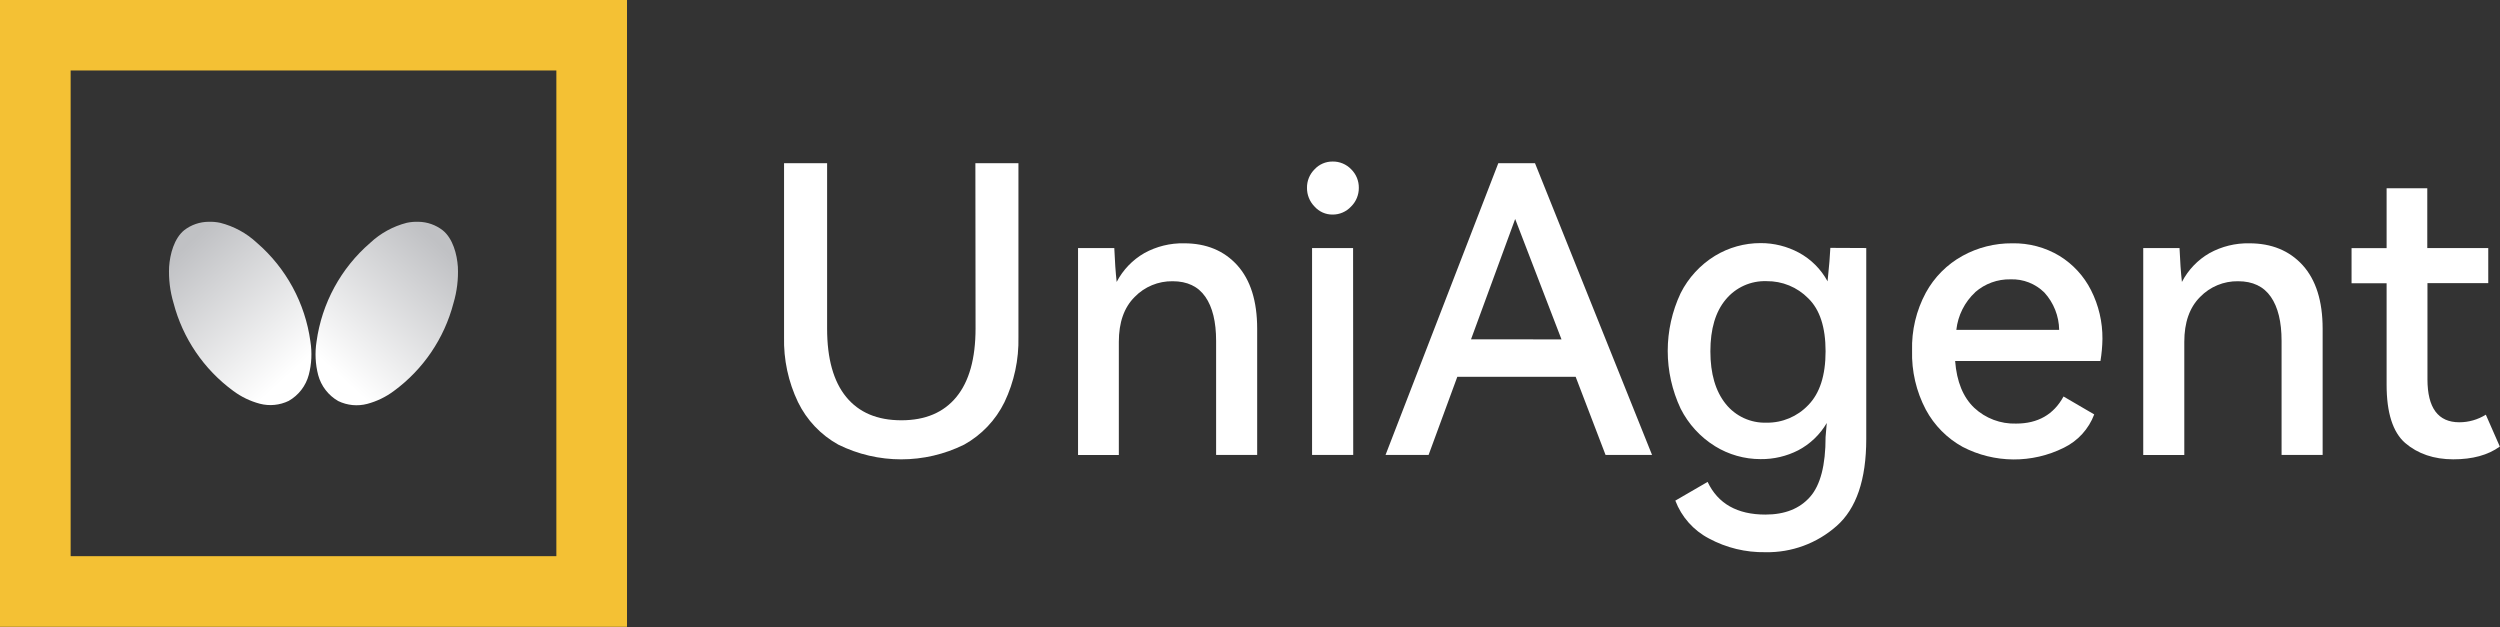 <svg xmlns="http://www.w3.org/2000/svg" xmlns:xlink="http://www.w3.org/1999/xlink" fill="none" version="1.1" width="131.579" height="33" viewBox="0 0 131.579 33"><rect x="0" y="0" width="131.579" height="33" fill="#333333" stroke="none"/><defs><clipPath id="master_svg0_52_8062"><rect x="0" y="0" width="131.579" height="33" rx="0"/></clipPath><linearGradient x1="0.09" y1="0.152" x2="0.662" y2="0.956" id="master_svg1_50_3456"><stop offset="0%" stop-color="#C0C1C4" stop-opacity="1"/><stop offset="100%" stop-color="#FFFFFF" stop-opacity="1"/></linearGradient><linearGradient x1="0.91" y1="0.151" x2="0.339" y2="0.956" id="master_svg2_50_3463"><stop offset="0%" stop-color="#C0C1C4" stop-opacity="1"/><stop offset="100%" stop-color="#FFFFFF" stop-opacity="1"/></linearGradient></defs><g clip-path="url(#master_svg0_52_8062)"><g><path d="M33,32.99L-0,32.99L-0,-0.01L33,-0.01L33,32.99ZM3.718,29.272L29.282,29.272L29.282,3.709L3.718,3.709L3.718,29.272Z" fill="#F4C134" fill-opacity="1" style="mix-blend-mode:passthrough"/></g><g><path d="M10.976,11.673C11.183,11.666,11.389,11.684,11.592,11.727C12.31,11.909,12.971,12.268,13.514,12.773C15.057,14.104,16.061,15.952,16.337,17.971C16.431,18.557,16.402,19.156,16.251,19.73C16.097,20.309,15.717,20.802,15.196,21.099C14.722,21.329,14.181,21.382,13.672,21.248C13.168,21.114,12.695,20.886,12.277,20.574C10.728,19.439,9.618,17.805,9.133,15.947C8.948,15.329,8.87,14.684,8.901,14.039C8.945,13.381,9.163,12.547,9.698,12.113C10.065,11.831,10.513,11.677,10.976,11.673Z" fill="url(#master_svg1_50_3456)" fill-opacity="1" style="mix-blend-mode:passthrough"/></g><g><path d="M22.022,11.673C21.815,11.666,21.608,11.684,21.406,11.727C20.687,11.912,20.026,12.275,19.484,12.782C17.941,14.113,16.937,15.962,16.66,17.98C16.568,18.567,16.597,19.165,16.746,19.74C16.902,20.318,17.282,20.81,17.801,21.108C18.276,21.338,18.818,21.391,19.328,21.257C19.831,21.123,20.305,20.894,20.723,20.583C22.272,19.449,23.382,17.814,23.867,15.956C24.051,15.338,24.129,14.693,24.099,14.048C24.055,13.391,23.839,12.556,23.302,12.122C22.936,11.837,22.486,11.679,22.022,11.673Z" fill="url(#master_svg2_50_3463)" fill-opacity="1" style="mix-blend-mode:passthrough"/></g><g><g><path d="M51.336,8.59L53.602,8.59L53.602,17.737C53.629,18.922,53.378,20.097,52.867,21.167C52.405,22.11,51.665,22.889,50.748,23.4C48.659,24.435,46.207,24.435,44.118,23.4C43.2,22.89,42.461,22.11,42.001,21.167C41.489,20.097,41.237,18.922,41.266,17.737L41.266,8.59L43.532,8.59L43.532,17.295Q43.532,19.668,44.538,20.895Q45.545,22.122,47.443,22.12Q49.33,22.12,50.337,20.893Q51.343,19.666,51.345,17.293L51.336,8.59Z" fill="#FFFFFF" fill-opacity="1" style="mix-blend-mode:passthrough"/></g><g><path d="M65.117,13.958Q66.165,15.12,66.167,17.293L66.167,23.944L64.006,23.944L64.006,17.944Q64.006,16.433,63.439,15.62C63.062,15.076,62.488,14.802,61.719,14.802C60.966,14.79,60.24,15.09,59.716,15.632Q58.886,16.461,58.886,17.99L58.886,23.949L56.739,23.949L56.739,13.057L58.647,13.057Q58.689,14.084,58.772,14.839C59.103,14.203,59.61,13.675,60.232,13.319C60.872,12.967,61.593,12.79,62.323,12.806Q64.069,12.806,65.117,13.958Z" fill="#FFFFFF" fill-opacity="1" style="mix-blend-mode:passthrough"/></g><g><path d="M69.188,10.873C68.929,10.611,68.785,10.256,68.789,9.887C68.783,9.521,68.928,9.169,69.188,8.911C69.431,8.648,69.774,8.5,70.132,8.502C70.503,8.494,70.861,8.643,71.117,8.911C71.378,9.169,71.522,9.521,71.517,9.887C71.52,10.258,71.372,10.613,71.108,10.873C70.856,11.144,70.502,11.297,70.132,11.293C69.771,11.296,69.428,11.142,69.188,10.873ZM71.222,23.943L69.056,23.943L69.056,13.055L71.215,13.055L71.222,23.943Z" fill="#FFFFFF" fill-opacity="1" style="mix-blend-mode:passthrough"/></g><g><path d="M80.79,8.59L86.95,23.944L84.503,23.944L82.93,19.833L76.7,19.833L75.189,23.944L72.923,23.944L78.858,8.59L80.79,8.59ZM82.184,17.862L79.746,11.525L77.422,17.86L82.184,17.862Z" fill="#FFFFFF" fill-opacity="1" style="mix-blend-mode:passthrough"/></g><g><path d="M98.224,13.055L98.224,23.104Q98.224,26.316,96.66,27.687C95.629,28.599,94.292,29.091,92.916,29.063C91.88,29.081,90.858,28.833,89.946,28.342C89.131,27.917,88.501,27.207,88.175,26.348L89.874,25.363Q90.69,27.083,92.916,27.083Q94.445,27.083,95.265,26.153Q96.086,25.223,96.083,22.997L96.146,22.263C95.79,22.872,95.27,23.37,94.645,23.699C94.032,24.013,93.351,24.173,92.663,24.164C91.815,24.165,90.983,23.929,90.262,23.483C89.49,23.003,88.866,22.321,88.456,21.51C87.548,19.583,87.548,17.352,88.456,15.426C88.864,14.617,89.49,13.938,90.262,13.464C90.985,13.025,91.816,12.793,92.663,12.795C93.365,12.792,94.058,12.965,94.677,13.297C95.317,13.643,95.842,14.168,96.188,14.807C96.272,13.996,96.32,13.413,96.334,13.046L98.224,13.055ZM95.17,21.322Q96.083,20.392,96.083,18.489Q96.083,16.585,95.17,15.7C94.593,15.113,93.801,14.788,92.979,14.798C92.151,14.768,91.357,15.125,90.829,15.763Q90.02,16.727,90.02,18.491Q90.02,20.255,90.829,21.261C91.35,21.91,92.147,22.275,92.979,22.246C93.806,22.257,94.6,21.922,95.17,21.322Z" fill="#FFFFFF" fill-opacity="1" style="mix-blend-mode:passthrough"/></g><g><path d="M108.398,13.47C109.107,13.907,109.68,14.531,110.055,15.274C110.458,16.069,110.663,16.949,110.655,17.839C110.649,18.229,110.614,18.617,110.55,19.001L102.902,19.001Q103.027,20.628,103.908,21.465C104.504,22.021,105.296,22.319,106.111,22.294Q107.829,22.294,108.607,20.868L110.222,21.811C109.934,22.577,109.364,23.204,108.628,23.563C106.947,24.402,104.967,24.387,103.299,23.521C102.477,23.069,101.803,22.387,101.359,21.56C100.855,20.605,100.606,19.535,100.636,18.455C100.606,17.393,100.855,16.342,101.359,15.406C101.805,14.589,102.475,13.916,103.29,13.466C104.089,13.026,104.988,12.799,105.9,12.806C106.779,12.787,107.645,13.017,108.398,13.47ZM103.962,15.378C103.402,15.898,103.049,16.602,102.965,17.361L108.377,17.361C108.366,16.634,108.09,15.937,107.601,15.399C107.128,14.93,106.482,14.677,105.816,14.702C105.136,14.688,104.475,14.928,103.962,15.374L103.962,15.378Z" fill="#FFFFFF" fill-opacity="1" style="mix-blend-mode:passthrough"/></g><g><path d="M121.194,13.958Q122.242,15.12,122.244,17.293L122.244,23.944L120.083,23.944L120.083,17.944Q120.083,16.433,119.516,15.62C119.139,15.076,118.565,14.802,117.796,14.802C117.042,14.789,116.317,15.09,115.793,15.631Q114.963,16.461,114.963,17.99L114.963,23.949L112.802,23.949L112.802,13.057L114.712,13.057Q114.754,14.084,114.838,14.839C115.167,14.203,115.673,13.675,116.295,13.319C116.935,12.968,117.656,12.791,118.386,12.806Q120.143,12.806,121.194,13.958Z" fill="#FFFFFF" fill-opacity="1" style="mix-blend-mode:passthrough"/></g><g><path d="M131.57,23.503Q130.64,24.177,129.116,24.175Q127.591,24.172,126.587,23.315Q125.611,22.457,125.611,20.252L125.611,14.907L123.766,14.907L123.766,13.061L125.611,13.061L125.611,9.91L127.752,9.91L127.752,13.057L130.961,13.057L130.961,14.902L127.761,14.902L127.761,19.959Q127.761,22.225,129.439,22.225C129.932,22.225,130.415,22.086,130.833,21.825L131.57,23.503Z" fill="#FFFFFF" fill-opacity="1" style="mix-blend-mode:passthrough"/></g></g></g></svg>